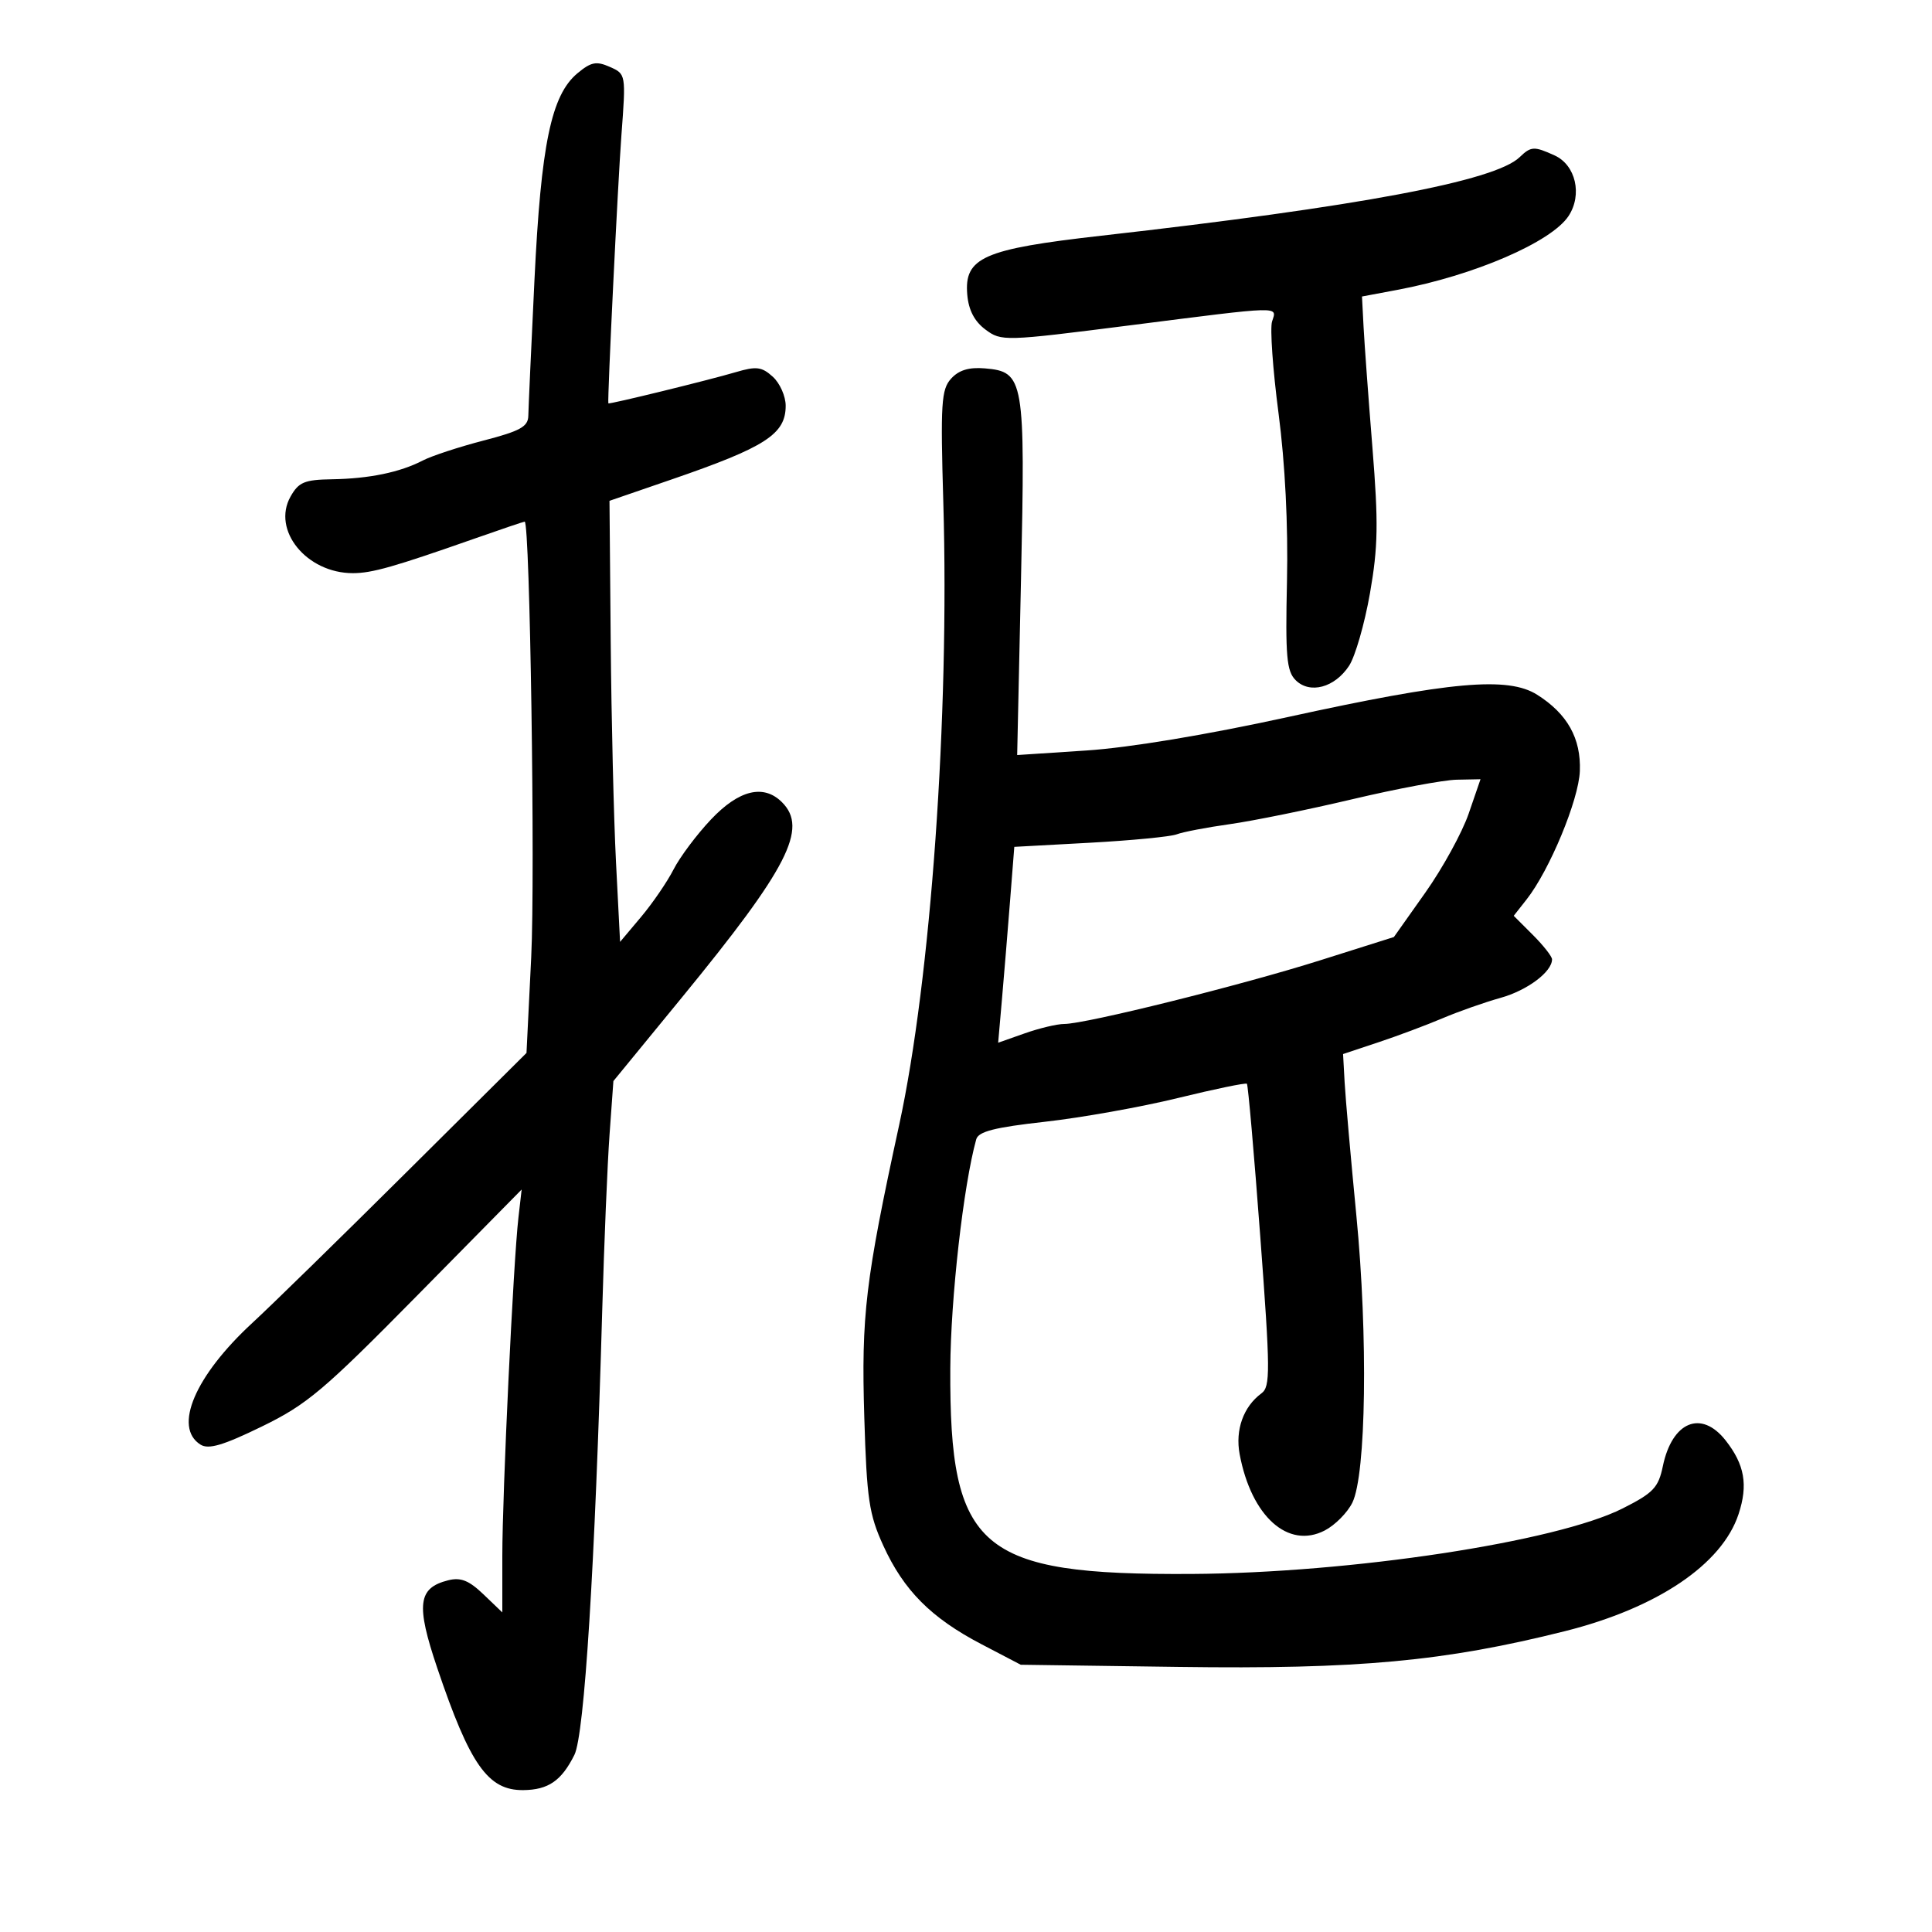 <svg xmlns="http://www.w3.org/2000/svg" width="300" height="300" viewBox="0 0 300 300" version="1.1">
	<path d="M 89.656 11.388 C 85.594 14.779, 84.006 22.426, 82.990 43.500 C 82.486 53.950, 82.058 63.426, 82.037 64.557 C 82.007 66.254, 80.787 66.929, 75.080 68.409 C 71.275 69.396, 67.030 70.791, 65.648 71.508 C 62.116 73.340, 57.323 74.330, 51.540 74.421 C 47.274 74.489, 46.374 74.866, 45.112 77.113 C 42.179 82.332, 47.609 89, 54.791 89 C 57.768 89, 61.173 88.031, 73.846 83.580 C 77.886 82.161, 81.318 81, 81.473 81 C 82.291 81, 83.114 135.900, 82.487 148.629 L 81.754 163.500 63.127 182.011 C 52.882 192.193, 42.122 202.713, 39.217 205.390 C 30.276 213.627, 26.857 221.640, 31.138 224.322 C 32.386 225.104, 34.651 224.435, 40.638 221.519 C 47.666 218.096, 50.223 215.941, 64.751 201.199 L 81.002 184.708 80.498 189.104 C 79.708 195.999, 78 231.886, 78 241.601 L 78 250.374 75.065 247.562 C 72.814 245.406, 71.539 244.899, 69.594 245.387 C 64.888 246.568, 64.565 249.152, 67.895 259.005 C 72.980 274.052, 75.775 278.022, 81.250 277.968 C 85.139 277.930, 87.181 276.524, 89.191 272.500 C 90.751 269.376, 92.386 243.264, 93.512 203.500 C 93.808 193.050, 94.319 180.758, 94.649 176.184 L 95.248 167.868 105.874 154.901 C 122.372 134.769, 125.509 128.652, 121.429 124.571 C 118.575 121.718, 114.750 122.647, 110.399 127.250 C 108.190 129.588, 105.578 133.075, 104.594 135 C 103.611 136.925, 101.340 140.245, 99.546 142.378 L 96.285 146.256 95.652 133.878 C 95.304 127.070, 94.935 111.660, 94.831 99.633 L 94.642 77.766 104.222 74.471 C 118.894 69.425, 122 67.421, 122 63 C 122 61.520, 121.098 59.494, 119.996 58.496 C 118.281 56.944, 117.451 56.842, 114.246 57.790 C 110.024 59.038, 94.519 62.832, 94.465 62.631 C 94.301 62.019, 95.938 28.422, 96.493 21 C 97.202 11.525, 97.198 11.497, 94.695 10.388 C 92.595 9.457, 91.774 9.620, 89.656 11.388 M 235.964 24.412 C 232.121 28.116, 211.018 32.076, 171 36.602 C 152.687 38.673, 149.701 39.987, 150.196 45.757 C 150.402 48.155, 151.316 49.908, 153.022 51.176 C 155.497 53.015, 155.919 53.003, 175.401 50.525 C 199.398 47.473, 198.292 47.503, 197.524 49.923 C 197.189 50.981, 197.641 57.394, 198.530 64.173 C 199.549 71.943, 200.034 81.577, 199.842 90.233 C 199.582 101.921, 199.782 104.211, 201.184 105.612 C 203.389 107.817, 207.261 106.776, 209.486 103.381 C 210.439 101.927, 211.897 96.859, 212.728 92.119 C 213.990 84.910, 214.052 81.210, 213.109 69.500 C 212.488 61.800, 211.870 53.372, 211.735 50.770 L 211.489 46.040 216.994 45.008 C 228.879 42.780, 240.918 37.582, 243.570 33.533 C 245.736 30.228, 244.675 25.629, 241.404 24.138 C 238.206 22.681, 237.735 22.705, 235.964 24.412 M 147.684 58.797 C 146.160 60.481, 146.027 62.616, 146.479 78.095 C 147.444 111.142, 144.540 152.054, 139.622 174.682 C 134.369 198.850, 133.726 204.248, 134.208 220.111 C 134.595 232.810, 134.942 235.148, 137.164 240.013 C 140.332 246.954, 144.584 251.227, 152.376 255.299 L 158.500 258.500 183 258.837 C 210.896 259.221, 224.294 257.981, 243 253.287 C 257.341 249.688, 267.387 242.918, 269.961 235.118 C 271.461 230.574, 270.907 227.423, 267.949 223.662 C 264.179 218.870, 259.647 220.734, 258.206 227.669 C 257.514 231, 256.730 231.825, 251.957 234.232 C 241.677 239.418, 209.784 244.262, 185 244.402 C 152.062 244.587, 147.429 240.639, 147.561 212.500 C 147.613 201.636, 149.603 184.047, 151.589 176.914 C 151.927 175.700, 154.434 175.060, 162.265 174.186 C 167.894 173.559, 177.178 171.901, 182.897 170.502 C 188.615 169.104, 193.440 168.107, 193.619 168.286 C 193.799 168.465, 194.729 179.098, 195.687 191.913 C 197.259 212.944, 197.277 215.325, 195.878 216.357 C 193.075 218.422, 191.783 222.030, 192.492 225.809 C 194.304 235.470, 200.018 240.593, 205.703 237.654 C 207.302 236.827, 209.234 234.879, 209.996 233.325 C 212.135 228.963, 212.436 207.503, 210.619 188.783 C 209.750 179.828, 208.929 170.514, 208.795 168.087 L 208.552 163.673 214.026 161.850 C 217.037 160.847, 221.525 159.166, 224 158.115 C 226.475 157.063, 230.525 155.638, 233 154.948 C 237.151 153.791, 241 150.913, 241 148.966 C 241 148.519, 239.661 146.815, 238.026 145.179 L 235.051 142.205 237.049 139.665 C 240.616 135.130, 245.144 124.217, 245.318 119.737 C 245.514 114.658, 243.387 110.851, 238.696 107.883 C 234.155 105.012, 225.269 105.805, 200 111.338 C 187.390 114.099, 175.352 116.099, 168.723 116.534 L 157.946 117.243 158.543 89.871 C 159.220 58.842, 159.027 57.718, 152.926 57.201 C 150.458 56.993, 148.883 57.472, 147.684 58.797 M 210 124.102 C 203.125 125.728, 194.565 127.470, 190.978 127.973 C 187.391 128.476, 183.674 129.188, 182.720 129.554 C 181.765 129.920, 175.700 130.508, 169.242 130.860 L 157.500 131.500 156.833 140 C 156.466 144.675, 155.903 151.518, 155.580 155.207 L 154.994 161.913 159.123 160.457 C 161.394 159.656, 164.155 159, 165.259 159 C 168.580 159, 192.716 152.999, 204.972 149.125 L 216.444 145.500 221.329 138.597 C 224.015 134.800, 227.041 129.287, 228.053 126.347 L 229.892 121 226.196 121.072 C 224.163 121.112, 216.875 122.475, 210 124.102" stroke="none" fill="black" fill-rule="evenodd"/>
</svg>